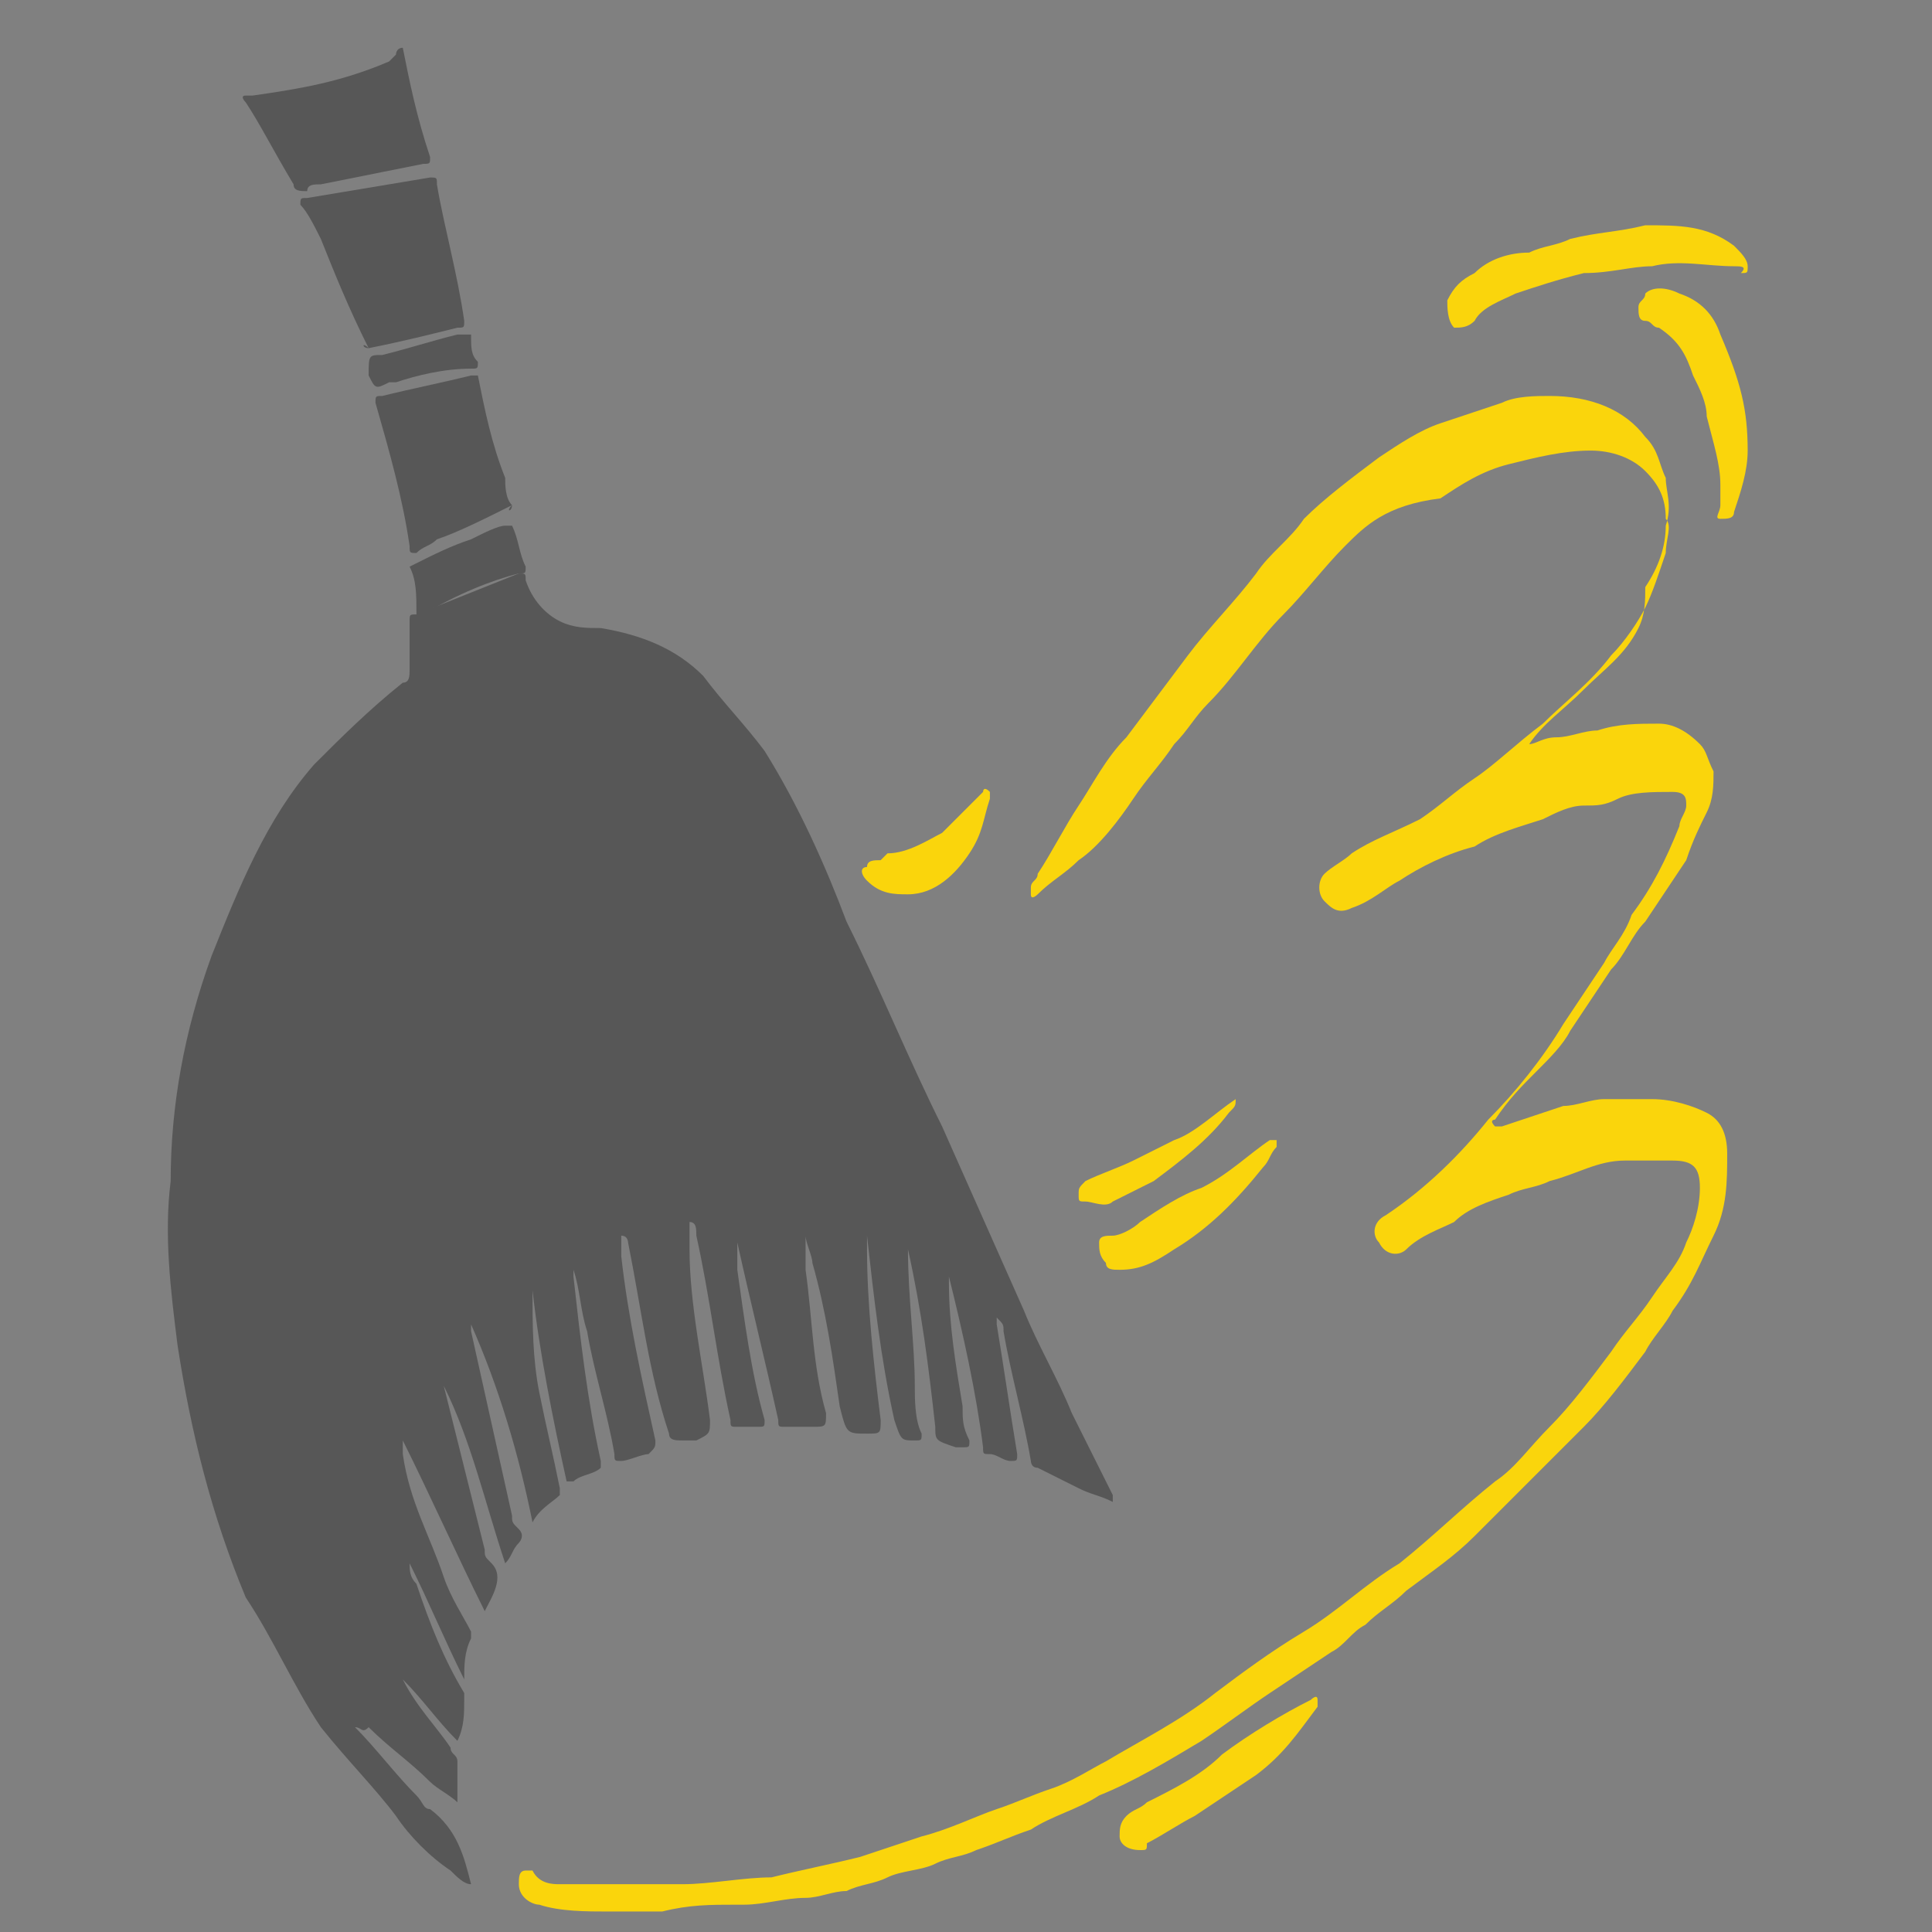 <?xml version="1.0" encoding="utf-8"?>
<!-- Generator: Adobe Illustrator 22.1.0, SVG Export Plug-In . SVG Version: 6.00 Build 0)  -->
<svg version="1.1" id="Слой_1" xmlns="http://www.w3.org/2000/svg" xmlns:xlink="http://www.w3.org/1999/xlink" x="0px" y="0px"
	 viewBox="0 0 28.3 28.3" style="enable-background:new 0 0 28.3 28.3;" xml:space="preserve">
<rect x="0" y="0" width="28.3" height="28.3" fill="#808080" stroke="none"/>
<style type="text/css">
	.st0{fill:#575757;}
	.st1{fill:#FAD50C;}
	.st2{fill:#FEFEFD;}
</style>
<g>
	<path class="st0" d="M5.2,25.3c0.3,0.3,0.6,0.7,0.9,1c0.1,0.1,0.1,0.2,0.2,0.2c0.4,0.3,0.5,0.7,0.6,1.1c-0.1,0-0.2-0.1-0.3-0.2
		c-0.3-0.2-0.6-0.5-0.8-0.8c-0.3-0.4-0.7-0.8-1.1-1.3c-0.4-0.6-0.7-1.3-1.1-1.9c-0.5-1.2-0.8-2.4-1-3.7c-0.1-0.8-0.2-1.6-0.1-2.4
		c0-1.1,0.2-2.2,0.6-3.3c0.4-1,0.8-2,1.5-2.8c0.4-0.4,0.8-0.8,1.3-1.2c0.1,0,0.1-0.1,0.1-0.2c0-0.2,0-0.5,0-0.7c0-0.1,0-0.1,0.1-0.1
		c0.5-0.2,1-0.4,1.5-0.6c0.1,0,0.1,0,0.1,0.1c0.1,0.3,0.3,0.5,0.5,0.6c0.2,0.1,0.4,0.1,0.6,0.1c0.6,0.1,1.1,0.3,1.5,0.7
		c0.3,0.4,0.6,0.7,0.9,1.1c0.5,0.8,0.9,1.7,1.2,2.5c0.5,1,0.9,2,1.4,3c0.4,0.9,0.8,1.8,1.2,2.7c0.2,0.5,0.5,1,0.7,1.5
		c0.2,0.4,0.4,0.8,0.6,1.2c0,0,0,0,0,0.1c-0.2-0.1-0.3-0.1-0.5-0.2c-0.2-0.1-0.4-0.2-0.6-0.3c-0.1,0-0.1-0.1-0.1-0.1
		c-0.1-0.6-0.3-1.3-0.4-1.9c0-0.1,0-0.1-0.1-0.2c0,0.1,0,0.1,0,0.1c0.1,0.6,0.2,1.3,0.3,1.9c0,0.1,0,0.1-0.1,0.1
		c-0.1,0-0.2-0.1-0.3-0.1c-0.1,0-0.1,0-0.1-0.1c-0.1-0.8-0.3-1.7-0.5-2.5c0,0,0,0,0-0.1c0,0.1,0,0.1,0,0.2c0,0.6,0.1,1.2,0.2,1.8
		c0,0.2,0,0.3,0.1,0.5c0,0.1,0,0.1-0.1,0.1c0,0-0.1,0-0.1,0c-0.3-0.1-0.3-0.1-0.3-0.3c-0.1-0.9-0.2-1.7-0.4-2.6c0,0,0-0.1,0-0.1
		c0,0,0,0.1,0,0.1c0,0.7,0.1,1.4,0.1,2c0,0.2,0,0.5,0.1,0.7c0,0.1,0,0.1-0.1,0.1c-0.2,0-0.2,0-0.3-0.3c-0.2-0.9-0.3-1.8-0.4-2.7
		c0,0,0-0.1,0-0.1c0,0.1,0,0.2,0,0.3c0,0.8,0.1,1.7,0.2,2.5c0,0.2,0,0.2-0.2,0.2c-0.3,0-0.3,0-0.4-0.4c-0.1-0.7-0.2-1.4-0.4-2.1
		c0-0.1-0.1-0.3-0.1-0.4c0,0,0,0,0,0c0,0.2,0,0.4,0,0.5c0.1,0.7,0.1,1.4,0.3,2.1c0,0.2,0,0.2-0.2,0.2c-0.1,0-0.2,0-0.4,0
		c-0.1,0-0.1,0-0.1-0.1c-0.2-0.9-0.4-1.7-0.6-2.6c0,0,0,0,0-0.1c0,0.2,0,0.3,0,0.5c0.1,0.7,0.2,1.5,0.4,2.2c0,0.1,0,0.1-0.1,0.1
		c-0.1,0-0.2,0-0.3,0c-0.1,0-0.1,0-0.1-0.1c-0.2-0.9-0.3-1.8-0.5-2.7c0-0.1,0-0.2-0.1-0.2c0,0.1,0,0.3,0,0.4c0,0.8,0.2,1.7,0.3,2.5
		c0,0.2,0,0.2-0.2,0.3c-0.1,0-0.1,0-0.2,0c-0.1,0-0.2,0-0.2-0.1c-0.3-0.9-0.4-1.8-0.6-2.8c0,0,0-0.1-0.1-0.1c0,0.1,0,0.2,0,0.3
		c0.1,0.9,0.3,1.8,0.5,2.7c0,0.1,0,0.1-0.1,0.2c-0.1,0-0.3,0.1-0.4,0.1c-0.1,0-0.1,0-0.1-0.1c-0.1-0.6-0.3-1.2-0.4-1.8
		c-0.1-0.3-0.1-0.6-0.2-0.9c0,0,0,0,0-0.1c0,0.1,0,0.1,0,0.2c0.1,0.9,0.2,1.8,0.4,2.7c0,0,0,0.1,0,0.1c-0.1,0.1-0.3,0.1-0.4,0.2
		c-0.1,0-0.1,0-0.1,0c-0.2-0.9-0.4-1.9-0.5-2.8c0,0,0-0.1,0-0.1c0,0.1,0,0.1,0,0.1c0,0.5,0,1,0.1,1.5c0.1,0.5,0.2,0.9,0.3,1.4
		c0,0,0,0.1,0,0.1c-0.1,0.1-0.3,0.2-0.4,0.4c-0.2-1-0.5-2-0.9-2.9c0,0,0,0.1,0,0.1c0.2,0.9,0.4,1.8,0.6,2.7c0,0.1,0,0.1,0.1,0.2
		c0.1,0.1,0,0.2,0,0.2c-0.1,0.1-0.1,0.2-0.2,0.3c-0.3-0.9-0.5-1.8-0.9-2.6c0,0,0,0,0,0c0.2,0.8,0.4,1.6,0.6,2.4c0,0.1,0,0.1,0.1,0.2
		c0.2,0.2,0,0.5-0.1,0.7c-0.4-0.8-0.8-1.7-1.2-2.5c0,0.1,0,0.2,0,0.2C6,22,6.3,22.5,6.5,23.1c0.1,0.3,0.3,0.6,0.4,0.8
		c0,0,0,0.1,0,0.1c-0.1,0.2-0.1,0.4-0.1,0.6c-0.3-0.6-0.5-1.1-0.8-1.7c0,0.1,0,0.2,0.1,0.3c0.2,0.6,0.4,1.1,0.7,1.6c0,0,0,0.1,0,0.1
		c0,0.2,0,0.4-0.1,0.6c-0.3-0.3-0.5-0.6-0.8-0.9c0,0,0,0,0,0c0,0,0,0,0,0c0.2,0.4,0.5,0.7,0.7,1c0,0.1,0.1,0.1,0.1,0.2
		c0,0.1,0,0.3,0,0.4c0,0.1,0,0.1,0,0.2c-0.1-0.1-0.3-0.2-0.4-0.3c-0.3-0.3-0.6-0.5-0.9-0.8C5.3,25.4,5.3,25.3,5.2,25.3
		C5.2,25.3,5.2,25.3,5.2,25.3C5.2,25.3,5.2,25.3,5.2,25.3z"/>
	<path class="st1" d="M22.4,10.9c0.1,0,0.2-0.1,0.4-0.1c0.2,0,0.4-0.1,0.6-0.1c0.3-0.1,0.6-0.1,0.9-0.1c0.2,0,0.4,0.1,0.6,0.3
		c0.1,0.1,0.1,0.2,0.2,0.4c0,0.2,0,0.4-0.1,0.6c-0.1,0.2-0.2,0.4-0.3,0.7c-0.2,0.3-0.4,0.6-0.6,0.9c-0.2,0.2-0.3,0.5-0.5,0.7
		c-0.2,0.3-0.4,0.6-0.6,0.9c-0.1,0.2-0.3,0.4-0.5,0.6c-0.2,0.2-0.4,0.4-0.6,0.7c0,0-0.1,0,0,0.1c0,0,0.1,0,0.1,0
		c0.3-0.1,0.6-0.2,0.9-0.3c0.2,0,0.4-0.1,0.6-0.1c0.2,0,0.4,0,0.7,0c0.3,0,0.6,0.1,0.8,0.2c0.2,0.1,0.3,0.3,0.3,0.6
		c0,0.4,0,0.8-0.2,1.2c-0.2,0.4-0.3,0.7-0.6,1.1c-0.1,0.2-0.3,0.4-0.4,0.6c-0.3,0.4-0.6,0.8-0.9,1.1c-0.3,0.3-0.6,0.6-0.9,0.9
		c-0.2,0.2-0.5,0.5-0.7,0.7c-0.3,0.3-0.6,0.5-1,0.8c-0.2,0.2-0.4,0.3-0.6,0.5c-0.2,0.1-0.3,0.3-0.5,0.4c-0.3,0.2-0.6,0.4-0.9,0.6
		c-0.3,0.2-0.7,0.5-1,0.7c-0.5,0.3-1,0.6-1.5,0.8c-0.3,0.2-0.7,0.3-1,0.5c-0.3,0.1-0.5,0.2-0.8,0.3c-0.2,0.1-0.4,0.1-0.6,0.2
		c-0.2,0.1-0.5,0.1-0.7,0.2c-0.2,0.1-0.4,0.1-0.6,0.2c-0.2,0-0.4,0.1-0.6,0.1c-0.3,0-0.6,0.1-0.9,0.1c0,0-0.1,0-0.1,0
		c-0.4,0-0.7,0-1.1,0.1c-0.3,0-0.5,0-0.8,0c-0.3,0-0.7,0-1-0.1c-0.1,0-0.3-0.1-0.3-0.3c0-0.1,0-0.2,0.1-0.2c0,0,0.1,0,0.1,0
		c0.1,0.2,0.3,0.2,0.4,0.2c0.6,0,1.2,0,1.8,0c0.4,0,0.9-0.1,1.3-0.1c0.4-0.1,0.9-0.2,1.3-0.3c0.3-0.1,0.6-0.2,0.9-0.3
		c0.4-0.1,0.8-0.3,1.1-0.4c0.3-0.1,0.5-0.2,0.8-0.3c0.3-0.1,0.6-0.3,0.8-0.4c0.5-0.3,1.1-0.6,1.6-1c0.4-0.3,0.8-0.6,1.3-0.9
		c0.5-0.3,0.9-0.7,1.4-1c0.5-0.4,0.9-0.8,1.4-1.2c0.3-0.2,0.5-0.5,0.8-0.8c0.3-0.3,0.6-0.7,0.9-1.1c0.2-0.3,0.4-0.5,0.6-0.8
		c0.2-0.3,0.4-0.5,0.5-0.8c0.1-0.2,0.2-0.5,0.2-0.8c0-0.3-0.1-0.4-0.4-0.4c-0.2,0-0.5,0-0.7,0c-0.4,0-0.7,0.2-1.1,0.3
		c-0.2,0.1-0.4,0.1-0.6,0.2c-0.3,0.1-0.6,0.2-0.8,0.4c-0.2,0.1-0.5,0.2-0.7,0.4c-0.1,0.1-0.3,0.1-0.4-0.1c-0.1-0.1-0.1-0.3,0.1-0.4
		c0.6-0.4,1.1-0.9,1.5-1.4c0.4-0.4,0.8-0.9,1.1-1.4c0.2-0.3,0.4-0.6,0.6-0.9c0.1-0.2,0.3-0.4,0.4-0.7c0.3-0.4,0.5-0.8,0.7-1.3
		c0-0.1,0.1-0.2,0.1-0.3c0-0.1,0-0.2-0.2-0.2c-0.3,0-0.6,0-0.8,0.1c-0.2,0.1-0.3,0.1-0.5,0.1c-0.2,0-0.4,0.1-0.6,0.2
		c-0.3,0.1-0.7,0.2-1,0.4c-0.4,0.1-0.8,0.3-1.1,0.5c-0.2,0.1-0.4,0.3-0.7,0.4c-0.2,0.1-0.3,0-0.4-0.1c-0.1-0.1-0.1-0.3,0-0.4
		c0.1-0.1,0.3-0.2,0.4-0.3c0.3-0.2,0.6-0.3,1-0.5c0.3-0.2,0.5-0.4,0.8-0.6c0.3-0.2,0.6-0.5,1-0.8c0.3-0.3,0.7-0.6,1-1
		c0.2-0.2,0.4-0.5,0.5-0.7c0.1-0.2,0.2-0.5,0.3-0.8c0-0.2,0.1-0.4,0-0.5c0-0.3-0.1-0.5-0.3-0.7c-0.2-0.2-0.5-0.3-0.8-0.3
		c-0.4,0-0.8,0.1-1.2,0.2c-0.4,0.1-0.7,0.3-1,0.5C20.3,7.4,20,7.7,19.7,8c-0.3,0.3-0.6,0.7-0.9,1c-0.4,0.4-0.7,0.9-1.1,1.3
		c-0.2,0.2-0.3,0.4-0.5,0.6c-0.2,0.3-0.4,0.5-0.6,0.8c-0.2,0.3-0.5,0.7-0.8,0.9c-0.2,0.2-0.4,0.3-0.6,0.5c0,0-0.1,0.1-0.1,0
		c0,0,0-0.1,0-0.1c0-0.1,0.1-0.1,0.1-0.2c0.2-0.3,0.4-0.7,0.6-1c0.2-0.3,0.4-0.7,0.7-1c0.3-0.4,0.6-0.8,0.9-1.2
		c0.3-0.4,0.7-0.8,1-1.2c0.2-0.3,0.5-0.5,0.7-0.8c0.3-0.3,0.7-0.6,1.1-0.9c0.3-0.2,0.6-0.4,0.9-0.5C21.4,6.1,21.7,6,22,5.9
		c0.2-0.1,0.5-0.1,0.7-0.1c0.6,0,1.1,0.2,1.4,0.6c0.2,0.2,0.2,0.4,0.3,0.6c0,0.2,0.1,0.4,0,0.7c0,0.3-0.1,0.6-0.3,0.9
		C24.1,8.8,24.1,9,24,9.2c-0.2,0.4-0.5,0.6-0.8,0.9C22.9,10.4,22.6,10.6,22.4,10.9C22.4,10.9,22.3,10.9,22.4,10.9z"/>
	<path class="st0" d="M5.4,5.1C5.3,5.1,5.3,5,5.4,5.1C5.1,4.5,4.9,4,4.7,3.5C4.6,3.3,4.5,3.1,4.4,3c0-0.1,0-0.1,0.1-0.1
		c0.6-0.1,1.2-0.2,1.8-0.3c0.1,0,0.1,0,0.1,0.1C6.5,3.3,6.7,4,6.8,4.7c0,0.1,0,0.1-0.1,0.1C6.3,4.9,5.9,5,5.4,5.1
		C5.4,5.1,5.4,5.1,5.4,5.1z"/>
	<path class="st0" d="M7.5,7.4C7.5,7.5,7.4,7.5,7.5,7.4C7.1,7.6,6.7,7.8,6.4,7.9C6.3,8,6.2,8,6.1,8.1C6,8.1,6,8.1,6,8
		C5.9,7.3,5.7,6.6,5.5,5.9c0-0.1,0-0.1,0.1-0.1C6,5.7,6.5,5.6,6.9,5.5C7,5.5,7,5.5,7,5.5C7.1,6,7.2,6.5,7.4,7
		C7.4,7.1,7.4,7.3,7.5,7.4z"/>
	<path class="st0" d="M5.9,0.7C6,1.2,6.1,1.7,6.3,2.3c0,0.1,0,0.1-0.1,0.1c-0.5,0.1-1,0.2-1.5,0.3c-0.1,0-0.2,0-0.2,0.1
		c-0.1,0-0.2,0-0.2-0.1C4,2.2,3.8,1.8,3.6,1.5c0,0-0.1-0.1,0-0.1c0,0,0.1,0,0.1,0c0.7-0.1,1.3-0.2,2-0.5c0,0,0.1-0.1,0.1-0.1
		C5.8,0.8,5.8,0.7,5.9,0.7z"/>
	<path class="st1" d="M25.4,3.9c-0.4,0-0.8-0.1-1.2,0c-0.3,0-0.6,0.1-1,0.1c-0.4,0.1-0.7,0.2-1,0.3c-0.2,0.1-0.5,0.2-0.6,0.4
		c-0.1,0.1-0.2,0.1-0.3,0.1c-0.1-0.1-0.1-0.3-0.1-0.4c0.1-0.2,0.2-0.3,0.4-0.4c0.2-0.2,0.5-0.3,0.8-0.3c0.2-0.1,0.4-0.1,0.6-0.2
		c0.4-0.1,0.7-0.1,1.1-0.2c0.5,0,0.9,0,1.3,0.3c0.1,0.1,0.2,0.2,0.2,0.3c0,0.1,0,0.1-0.1,0.1C25.6,3.9,25.5,3.9,25.4,3.9z"/>
	<path class="st1" d="M25.6,6.6c0,0.3-0.1,0.6-0.2,0.9c0,0,0,0,0,0c0,0.1-0.1,0.1-0.2,0.1c-0.1,0,0-0.1,0-0.2c0-0.1,0-0.2,0-0.3
		c0-0.3-0.1-0.6-0.2-1c0-0.2-0.1-0.4-0.2-0.6c-0.1-0.3-0.2-0.5-0.5-0.7c-0.1,0-0.1-0.1-0.2-0.1c-0.1,0-0.1-0.1-0.1-0.2
		c0-0.1,0.1-0.1,0.1-0.2c0.1-0.1,0.3-0.1,0.5,0c0.3,0.1,0.5,0.3,0.6,0.6C25.5,5.6,25.6,6,25.6,6.6z"/>
	<path class="st1" d="M16.7,27.1c-0.2,0-0.3-0.1-0.3-0.2c0-0.1,0-0.2,0.1-0.3c0.1-0.1,0.2-0.1,0.3-0.2c0.4-0.2,0.8-0.4,1.1-0.7
		c0.4-0.3,0.9-0.6,1.3-0.8c0,0,0.1-0.1,0.1,0c0,0,0,0.1,0,0.1c-0.3,0.4-0.5,0.7-0.9,1c-0.3,0.2-0.6,0.4-0.9,0.6
		c-0.2,0.1-0.5,0.3-0.7,0.4C16.8,27.1,16.8,27.1,16.7,27.1z"/>
	<path class="st0" d="M6,8.3C6,8.3,6.1,8.2,6,8.3C6.4,8.1,6.6,8,6.9,7.9c0.2-0.1,0.4-0.2,0.5-0.2c0.1,0,0.1,0,0.1,0
		c0.1,0.2,0.1,0.4,0.2,0.6c0,0.1,0,0.1-0.1,0.1C7.2,8.5,6.7,8.7,6.2,9c0,0-0.1,0-0.1,0C6.1,8.7,6.1,8.5,6,8.3z"/>
	<path class="st1" d="M16.4,18.6c-0.1,0-0.2,0-0.2-0.1c-0.1-0.1-0.1-0.2-0.1-0.3c0-0.1,0.1-0.1,0.2-0.1c0.1,0,0.3-0.1,0.4-0.2
		c0.3-0.2,0.6-0.4,0.9-0.5c0.4-0.2,0.7-0.5,1-0.7c0,0,0,0,0.1,0c0,0,0,0.1,0,0.1c-0.1,0.1-0.1,0.2-0.2,0.3c-0.4,0.5-0.8,0.9-1.3,1.2
		C16.9,18.5,16.7,18.6,16.4,18.6z"/>
	<path class="st1" d="M13,12.5c0.3,0,0.6-0.2,0.8-0.3c0.2-0.2,0.4-0.4,0.6-0.6c0,0,0-0.1,0.1,0c0,0,0,0.1,0,0.1
		c-0.1,0.3-0.1,0.5-0.3,0.8c-0.2,0.3-0.5,0.6-0.9,0.6c-0.2,0-0.4,0-0.6-0.2c-0.1-0.1-0.1-0.2,0-0.2c0-0.1,0.1-0.1,0.2-0.1
		C13,12.5,13,12.5,13,12.5z"/>
	<path class="st1" d="M18.1,16.1c0,0.1,0,0.1-0.1,0.2c-0.3,0.4-0.7,0.7-1.1,1c-0.2,0.1-0.4,0.2-0.6,0.3c-0.1,0.1-0.3,0-0.4,0
		c-0.1,0-0.1,0-0.1-0.1c0-0.1,0-0.1,0.1-0.2c0.2-0.1,0.5-0.2,0.7-0.3c0.2-0.1,0.4-0.2,0.6-0.3C17.5,16.6,17.8,16.3,18.1,16.1
		C18.1,16.1,18.1,16.1,18.1,16.1z"/>
	<path class="st0" d="M6.9,4.9C6.9,4.9,6.9,4.9,6.9,4.9C6.9,5.1,6.9,5.2,7,5.3c0,0.1,0,0.1-0.1,0.1C6.5,5.4,6.1,5.5,5.8,5.6
		c0,0-0.1,0-0.1,0C5.5,5.7,5.5,5.7,5.4,5.5C5.4,5.2,5.4,5.2,5.6,5.2C6,5.1,6.3,5,6.7,4.9C6.7,4.9,6.8,4.9,6.9,4.9z"/>
	<path class="st2" d="M5.8,24.6C5.8,24.6,5.8,24.6,5.8,24.6C5.8,24.6,5.9,24.6,5.8,24.6C5.9,24.6,5.9,24.6,5.8,24.6z"/>
	<path class="st2" d="M5.2,25.3C5.2,25.3,5.2,25.3,5.2,25.3C5.2,25.3,5.2,25.3,5.2,25.3C5.2,25.3,5.2,25.3,5.2,25.3z"/>
</g>
</svg>
